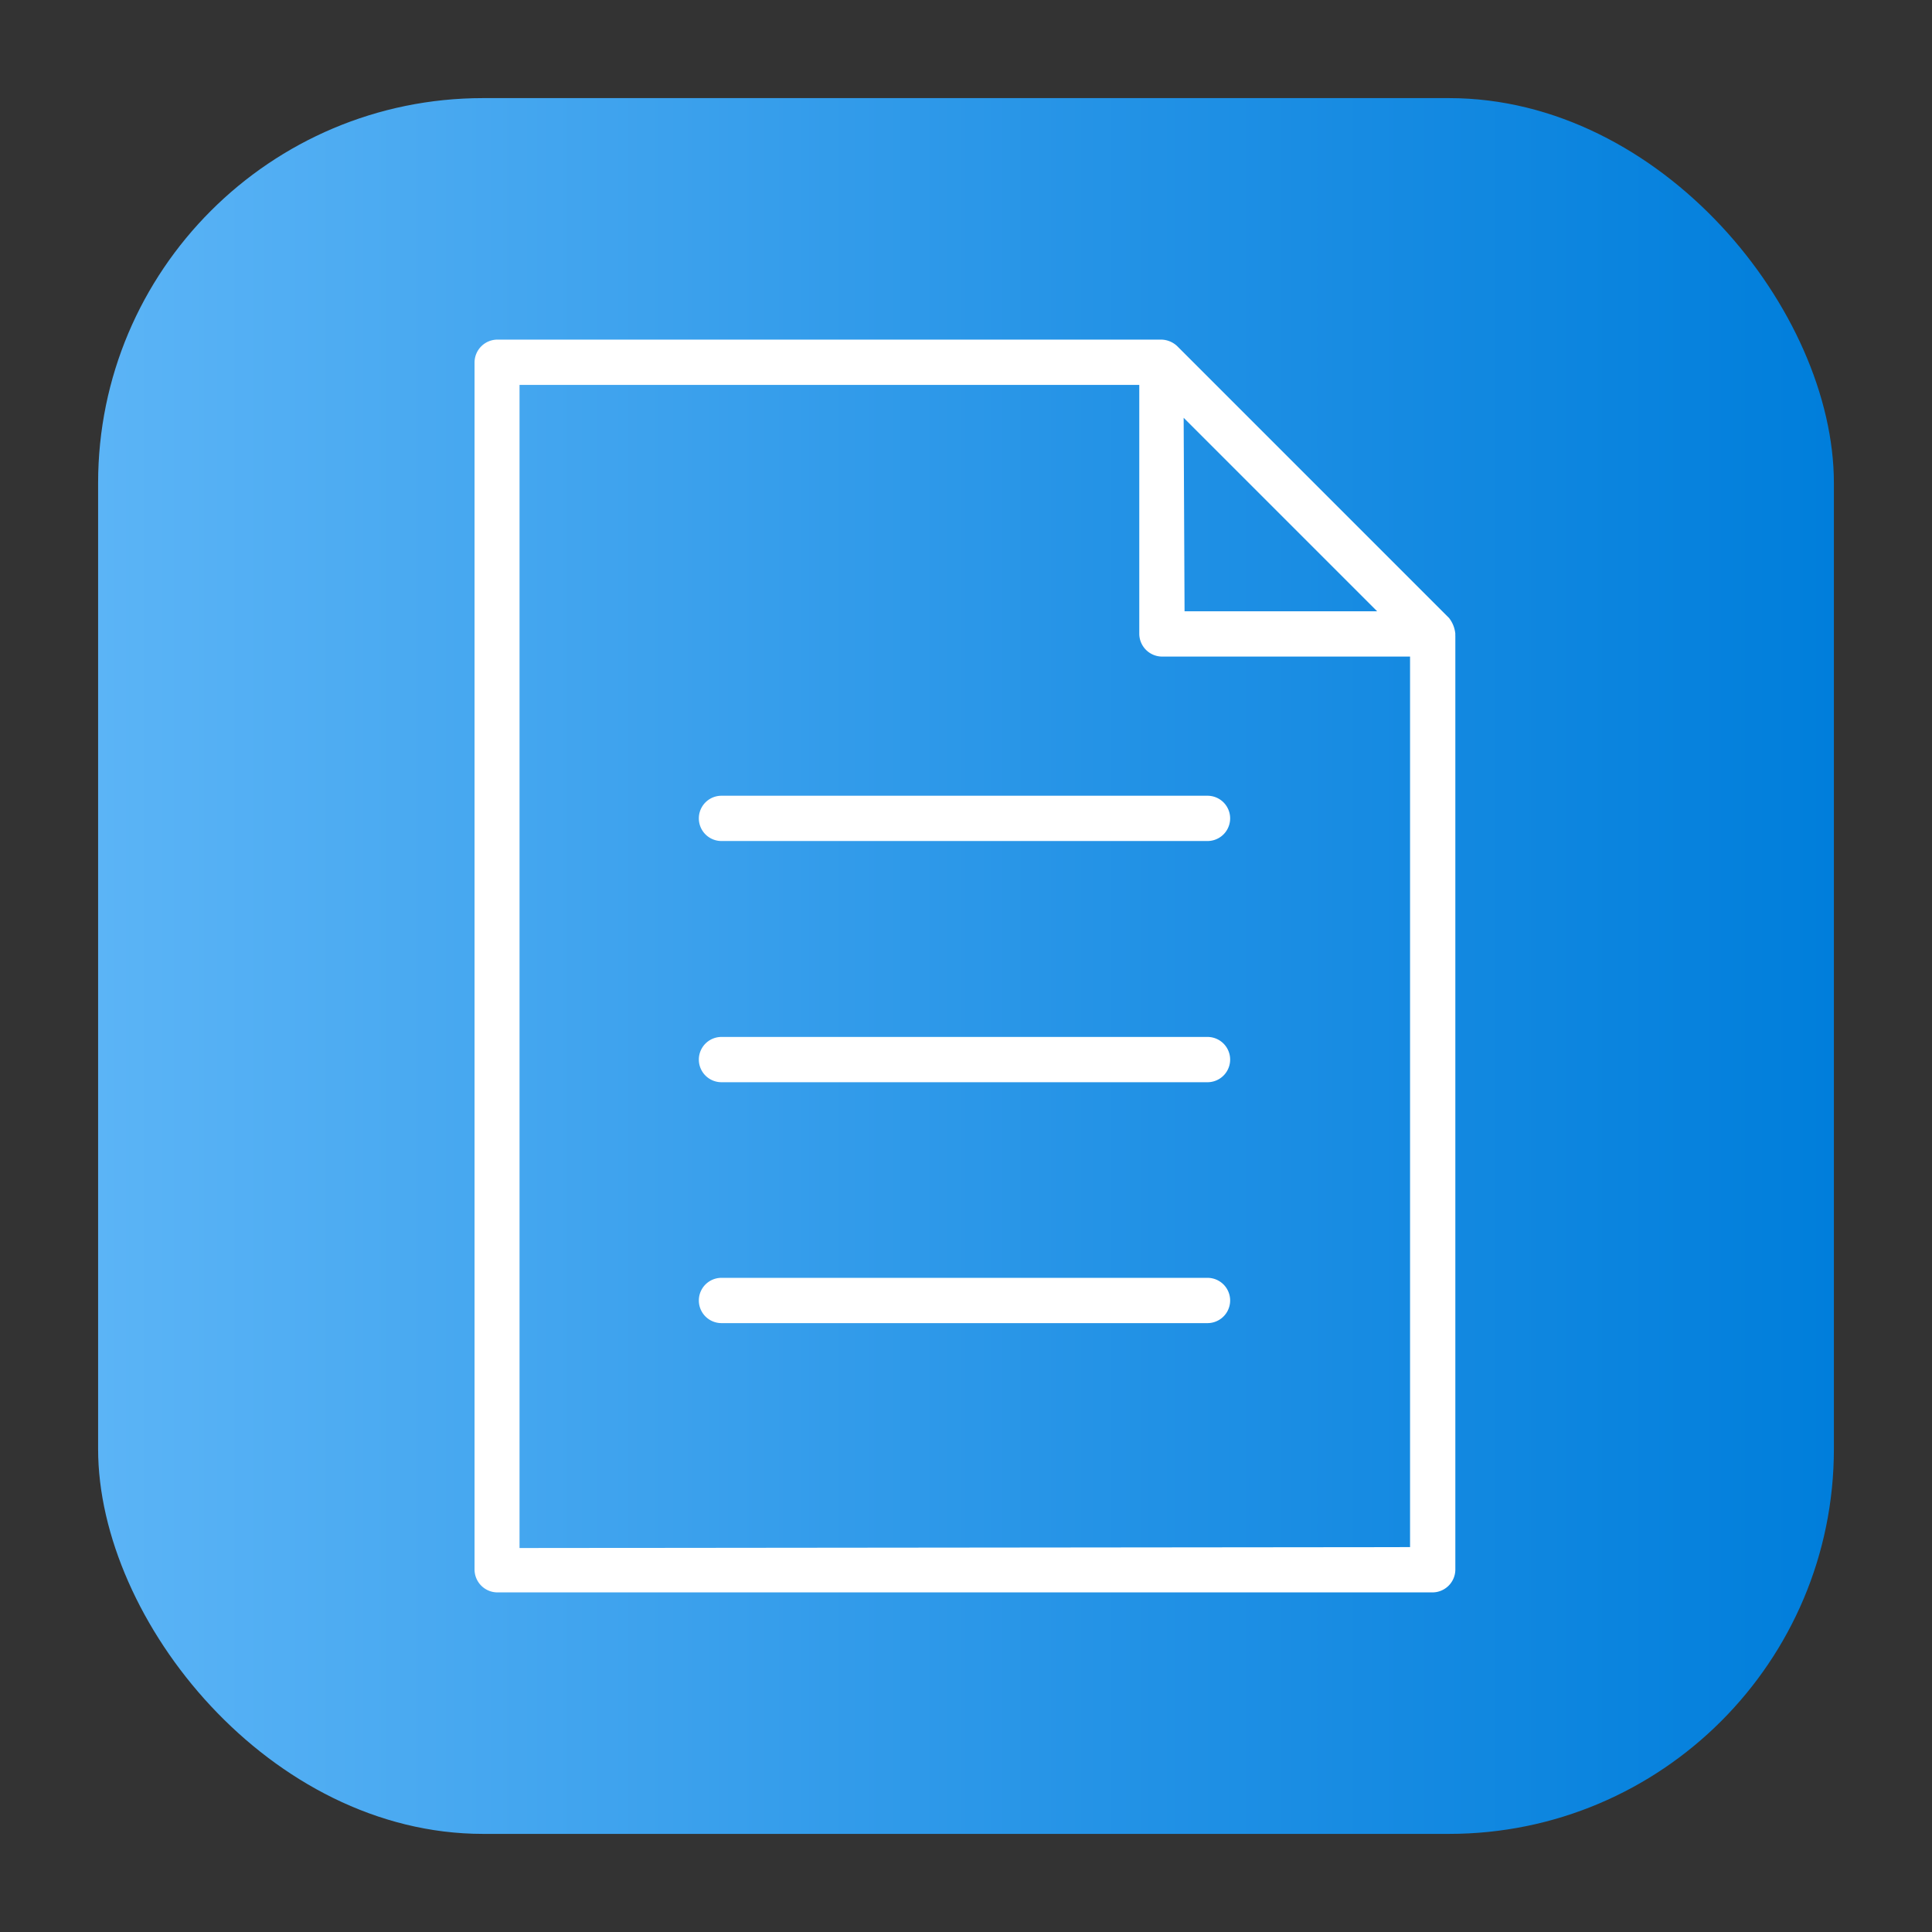 <svg height="512" viewBox="0 0 64 64" width="512" xmlns="http://www.w3.org/2000/svg" xmlns:xlink="http://www.w3.org/1999/xlink"><rect x="0" y="0" width="64" height="64" fill="#333333" stroke="none"/><linearGradient id="linear-gradient" gradientUnits="userSpaceOnUse" x1="3.25" x2="60.75" y1="32" y2="32"><stop offset="0" stop-color="#5bb4f6"/><stop offset=".61" stop-color="#2191e5"/><stop offset="1" stop-color="#007edb"/></linearGradient><g id="Layer_59" data-name="Layer 59"><rect fill="url(#linear-gradient)" height="57.5" rx="12.75" width="57.5" x="3.25" y="3.25"/><g fill="#fff"><path d="m48.21 21a1 1 0 0 0 -.21-.53l-9-9a.79.79 0 0 0 -.53-.22h-22a.76.76 0 0 0 -.75.75v40a.76.76 0 0 0 .75.75h30.99a.76.76 0 0 0 .75-.75v-30.94a.27.27 0 0 1 0-.06zm-9-7.16 6.41 6.41h-6.38zm-22 37.44v-38.53h20.53v8.25a.76.76 0 0 0 .75.75h8.22v29.5z"/><path d="m40 26.36h-16.1a.75.75 0 0 0 0 1.5h16.1a.75.75 0 0 0 0-1.5z"/><path d="m40 34.35h-16.1a.75.75 0 0 0 0 1.5h16.1a.75.75 0 0 0 0-1.5z"/><path d="m40 42.33h-16.1a.75.75 0 1 0 0 1.5h16.1a.75.75 0 0 0 0-1.5z"/></g></g></svg>